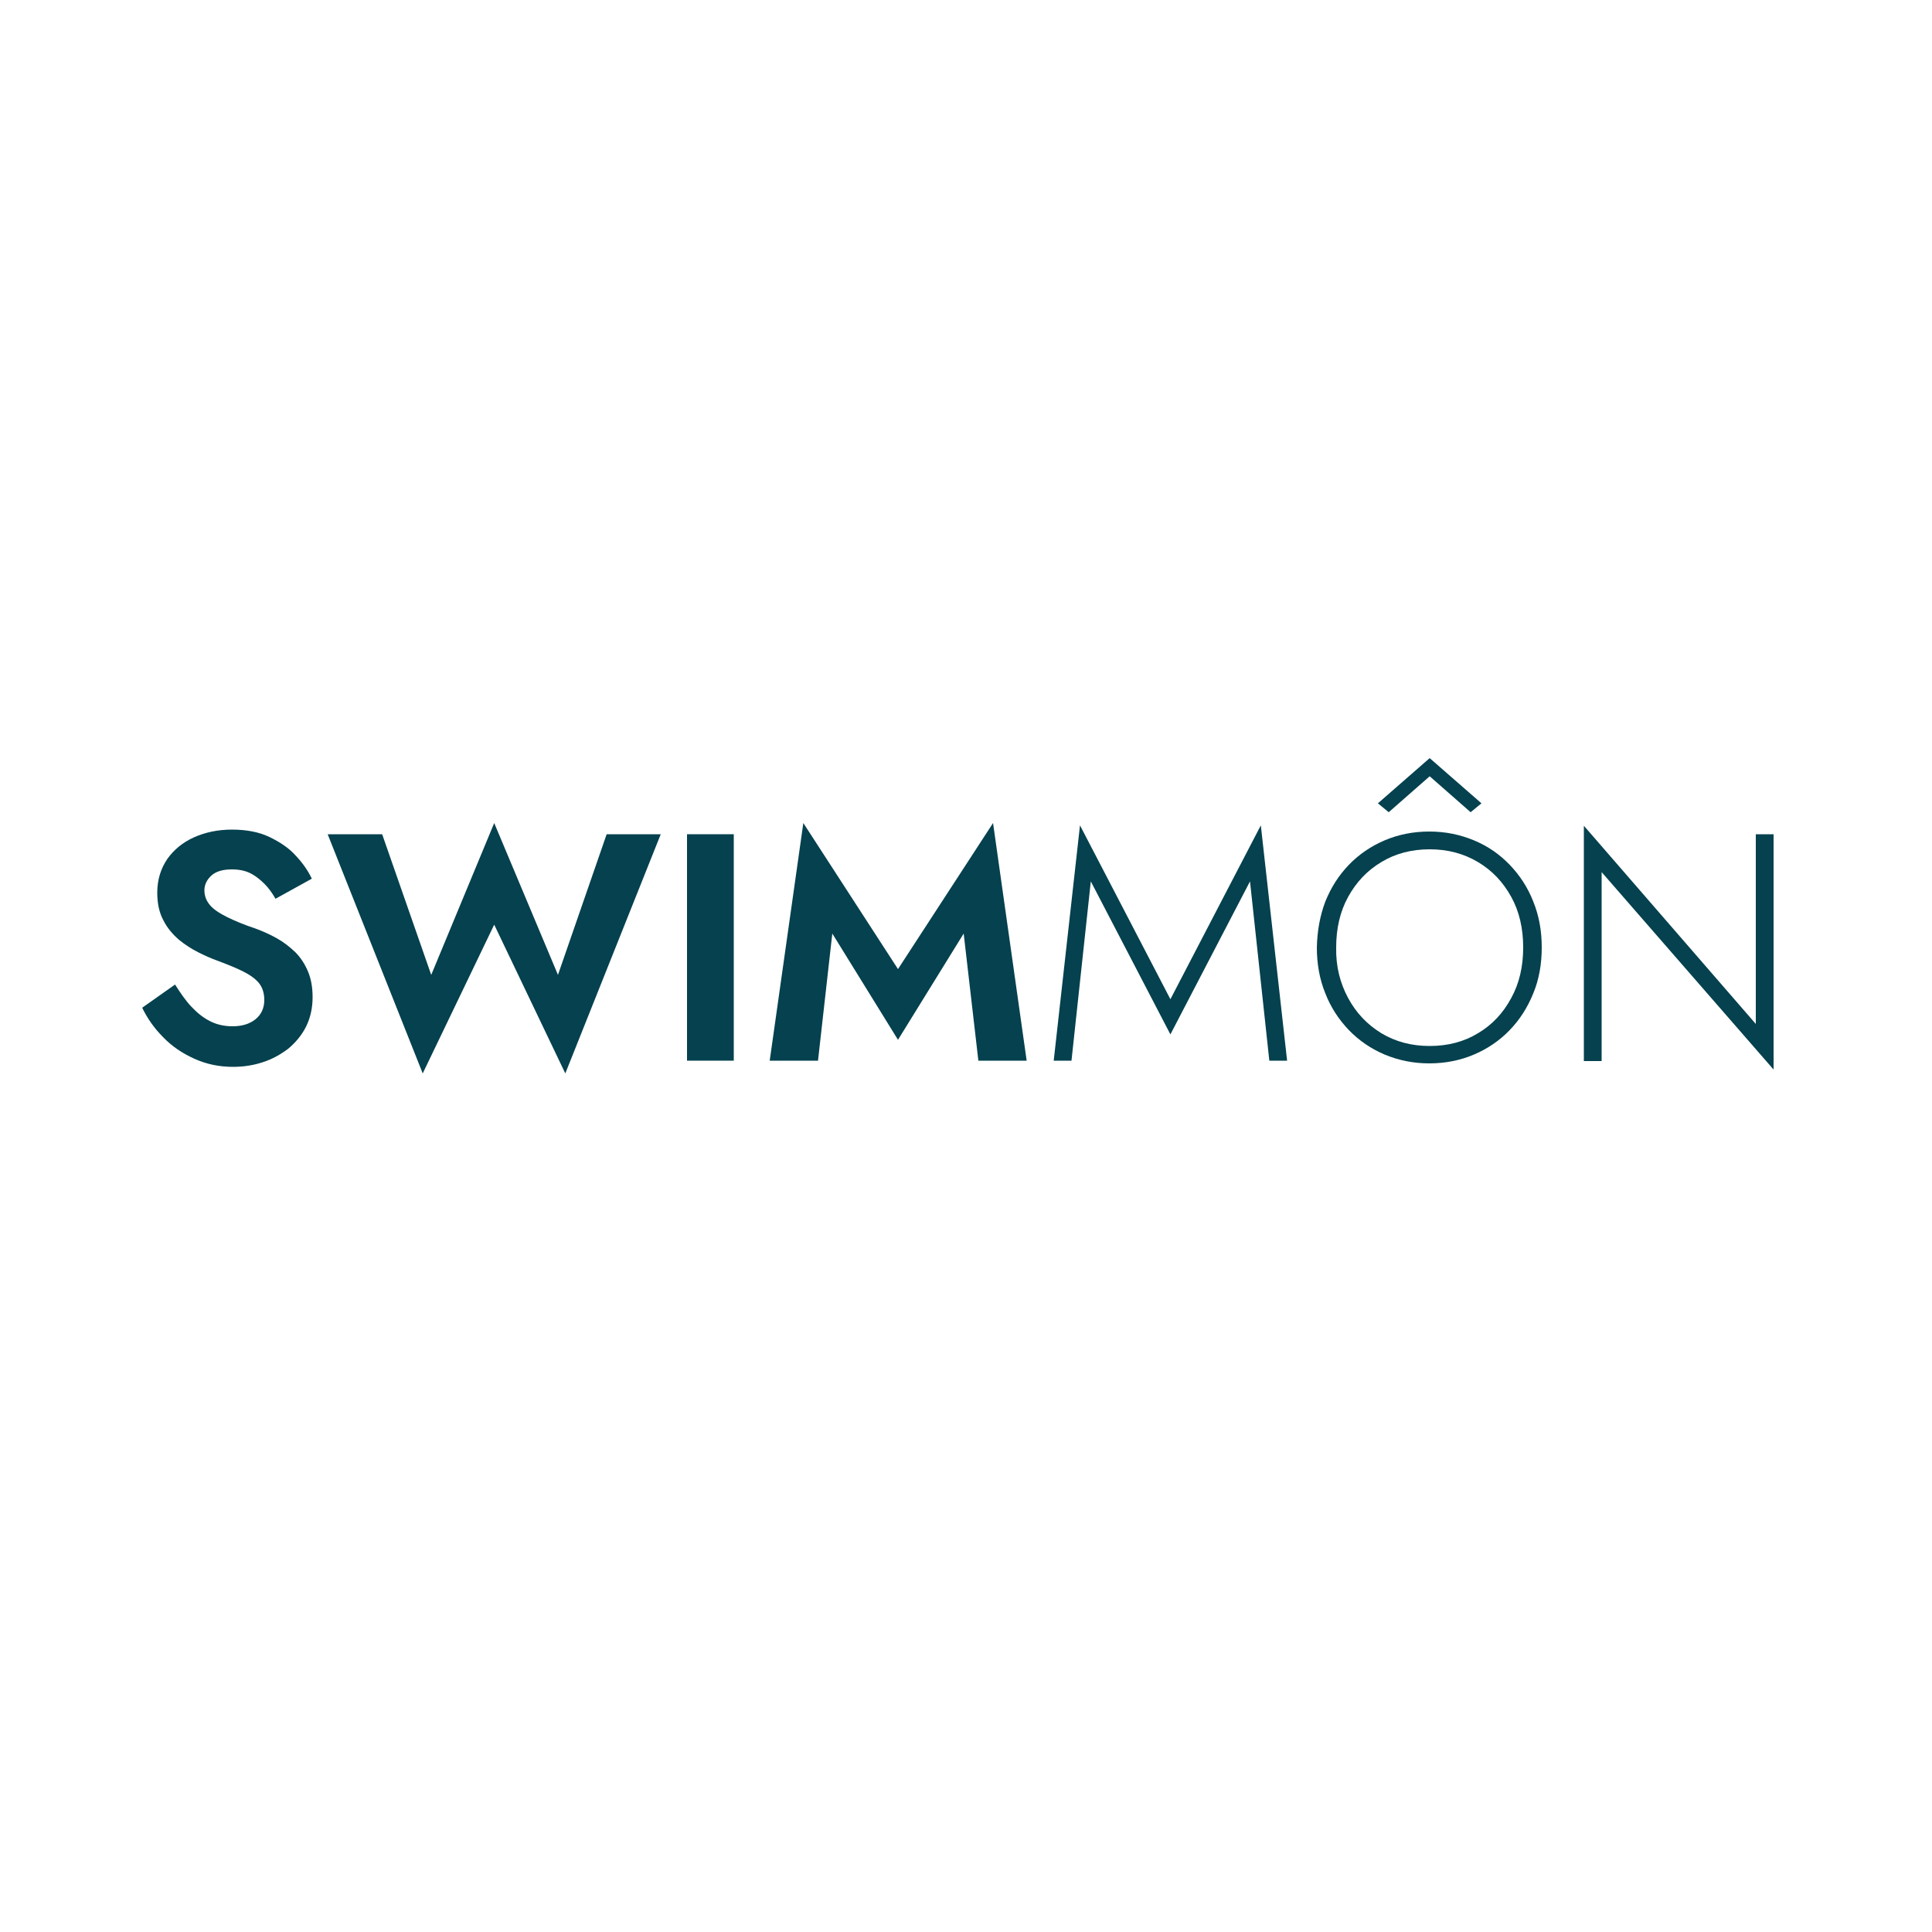<?xml version="1.0" encoding="utf-8"?>
<!-- Generator: Adobe Illustrator 27.0.0, SVG Export Plug-In . SVG Version: 6.00 Build 0)  -->
<svg version="1.1" id="Layer_1" xmlns="http://www.w3.org/2000/svg" xmlns:xlink="http://www.w3.org/1999/xlink" x="0px" y="0px"
	 viewBox="0 0 500 500" style="enable-background:new 0 0 500 500;" xml:space="preserve">
<style type="text/css">
	.st0{fill:#05414E;}
</style>
<g>
	<path class="st0" d="M49.5,260.5c1.5,1.6,3.1,2.9,4.9,3.8c1.8,0.9,3.7,1.3,5.8,1.3c2.4,0,4.4-0.6,5.9-1.8s2.3-2.9,2.3-5
		c0-1.8-0.5-3.3-1.4-4.4c-0.9-1.1-2.3-2.1-4.1-3c-1.8-0.9-4-1.8-6.7-2.8c-1.4-0.5-3-1.2-4.8-2.1c-1.8-0.9-3.5-2-5.1-3.3
		c-1.6-1.4-3-3-4-5c-1.1-2-1.6-4.4-1.6-7.2c0-3.3,0.9-6.2,2.6-8.7c1.7-2.4,4-4.3,6.9-5.6c2.9-1.3,6.2-2,9.8-2c3.7,0,7,0.6,9.7,1.9
		c2.7,1.3,5,2.8,6.8,4.8c1.8,1.9,3.2,3.9,4.2,6l-9.4,5.2c-0.8-1.4-1.7-2.7-2.8-3.8c-1.1-1.1-2.3-2.1-3.7-2.8c-1.4-0.7-3-1-4.8-1
		c-2.3,0-4.1,0.5-5.3,1.6c-1.2,1.1-1.8,2.4-1.8,3.8c0,1.5,0.5,2.7,1.4,3.8c0.9,1.1,2.4,2.1,4.4,3.1c2,1,4.4,2,7.4,3
		c1.9,0.7,3.7,1.5,5.5,2.5c1.8,1,3.3,2.2,4.8,3.6c1.4,1.4,2.5,3.1,3.3,5c0.8,1.9,1.2,4.1,1.2,6.7c0,2.8-0.6,5.4-1.7,7.6
		c-1.1,2.2-2.7,4.1-4.6,5.7c-2,1.5-4.1,2.7-6.6,3.5c-2.4,0.8-5,1.2-7.7,1.2c-3.6,0-6.9-0.7-10-2.1c-3.1-1.4-5.8-3.2-8.1-5.6
		c-2.3-2.3-4.1-4.9-5.4-7.6l8.5-6C46.7,257,48,258.9,49.5,260.5z"/>
	<path class="st0" d="M157,215.9H171l-24.7,61.9l-18.4-38.5l-18.5,38.5l-24.6-61.9h14.1l12.7,36.4l16.3-39.3l16.5,39.3L157,215.9z"
		/>
	<path class="st0" d="M189.9,215.9v58.6h-12.1v-58.6H189.9z"/>
	<path class="st0" d="M211.7,274.5h-12.5l8.7-61.5l24.5,37.8L257,213l8.7,61.5h-12.5l-3.8-32.9l-17,27.5l-17-27.5L211.7,274.5z"/>
	<path class="st0" d="M277.3,274.5h-4.6l6.8-60.9l23.4,45l23.4-45l6.8,60.9h-4.6l-5-46.4l-20.6,39.6l-20.6-39.6L277.3,274.5z"/>
	<path class="st0" d="M343,233.3c1.5-3.7,3.5-6.8,6.1-9.5c2.6-2.7,5.7-4.8,9.2-6.3c3.5-1.5,7.4-2.3,11.6-2.3s8,0.8,11.6,2.3
		s6.6,3.6,9.2,6.3c2.6,2.7,4.7,5.9,6.1,9.5c1.5,3.7,2.2,7.6,2.2,11.9c0,4.3-0.7,8.3-2.2,11.9c-1.5,3.7-3.5,6.8-6.1,9.5
		c-2.6,2.7-5.7,4.8-9.2,6.3s-7.4,2.3-11.6,2.3s-8-0.8-11.6-2.3c-3.5-1.5-6.6-3.6-9.2-6.3c-2.6-2.7-4.7-5.9-6.1-9.5
		c-1.5-3.7-2.2-7.6-2.2-11.9C340.9,240.9,341.6,237,343,233.3z M348.9,258.3c2.1,3.9,5,6.9,8.6,9.1c3.7,2.2,7.8,3.3,12.5,3.3
		s8.9-1.1,12.5-3.3c3.7-2.2,6.5-5.2,8.6-9.1c2.1-3.8,3.1-8.2,3.1-13.1c0-4.9-1-9.3-3.1-13.1c-2.1-3.8-4.9-6.8-8.6-9
		c-3.7-2.2-7.8-3.3-12.5-3.3s-8.9,1.1-12.5,3.3c-3.7,2.2-6.5,5.2-8.6,9c-2.1,3.8-3.1,8.2-3.1,13.1
		C345.7,250.1,346.8,254.4,348.9,258.3z M359.4,210.2l-2.8-2.3l13.4-11.7l13.4,11.7l-2.8,2.3l-10.6-9.3L359.4,210.2z"/>
	<path class="st0" d="M459,215.9v60.9l-44.5-51.1v48.9h-4.6v-60.9l44.5,51.3v-49.1H459z"/>
</g>
</svg>

